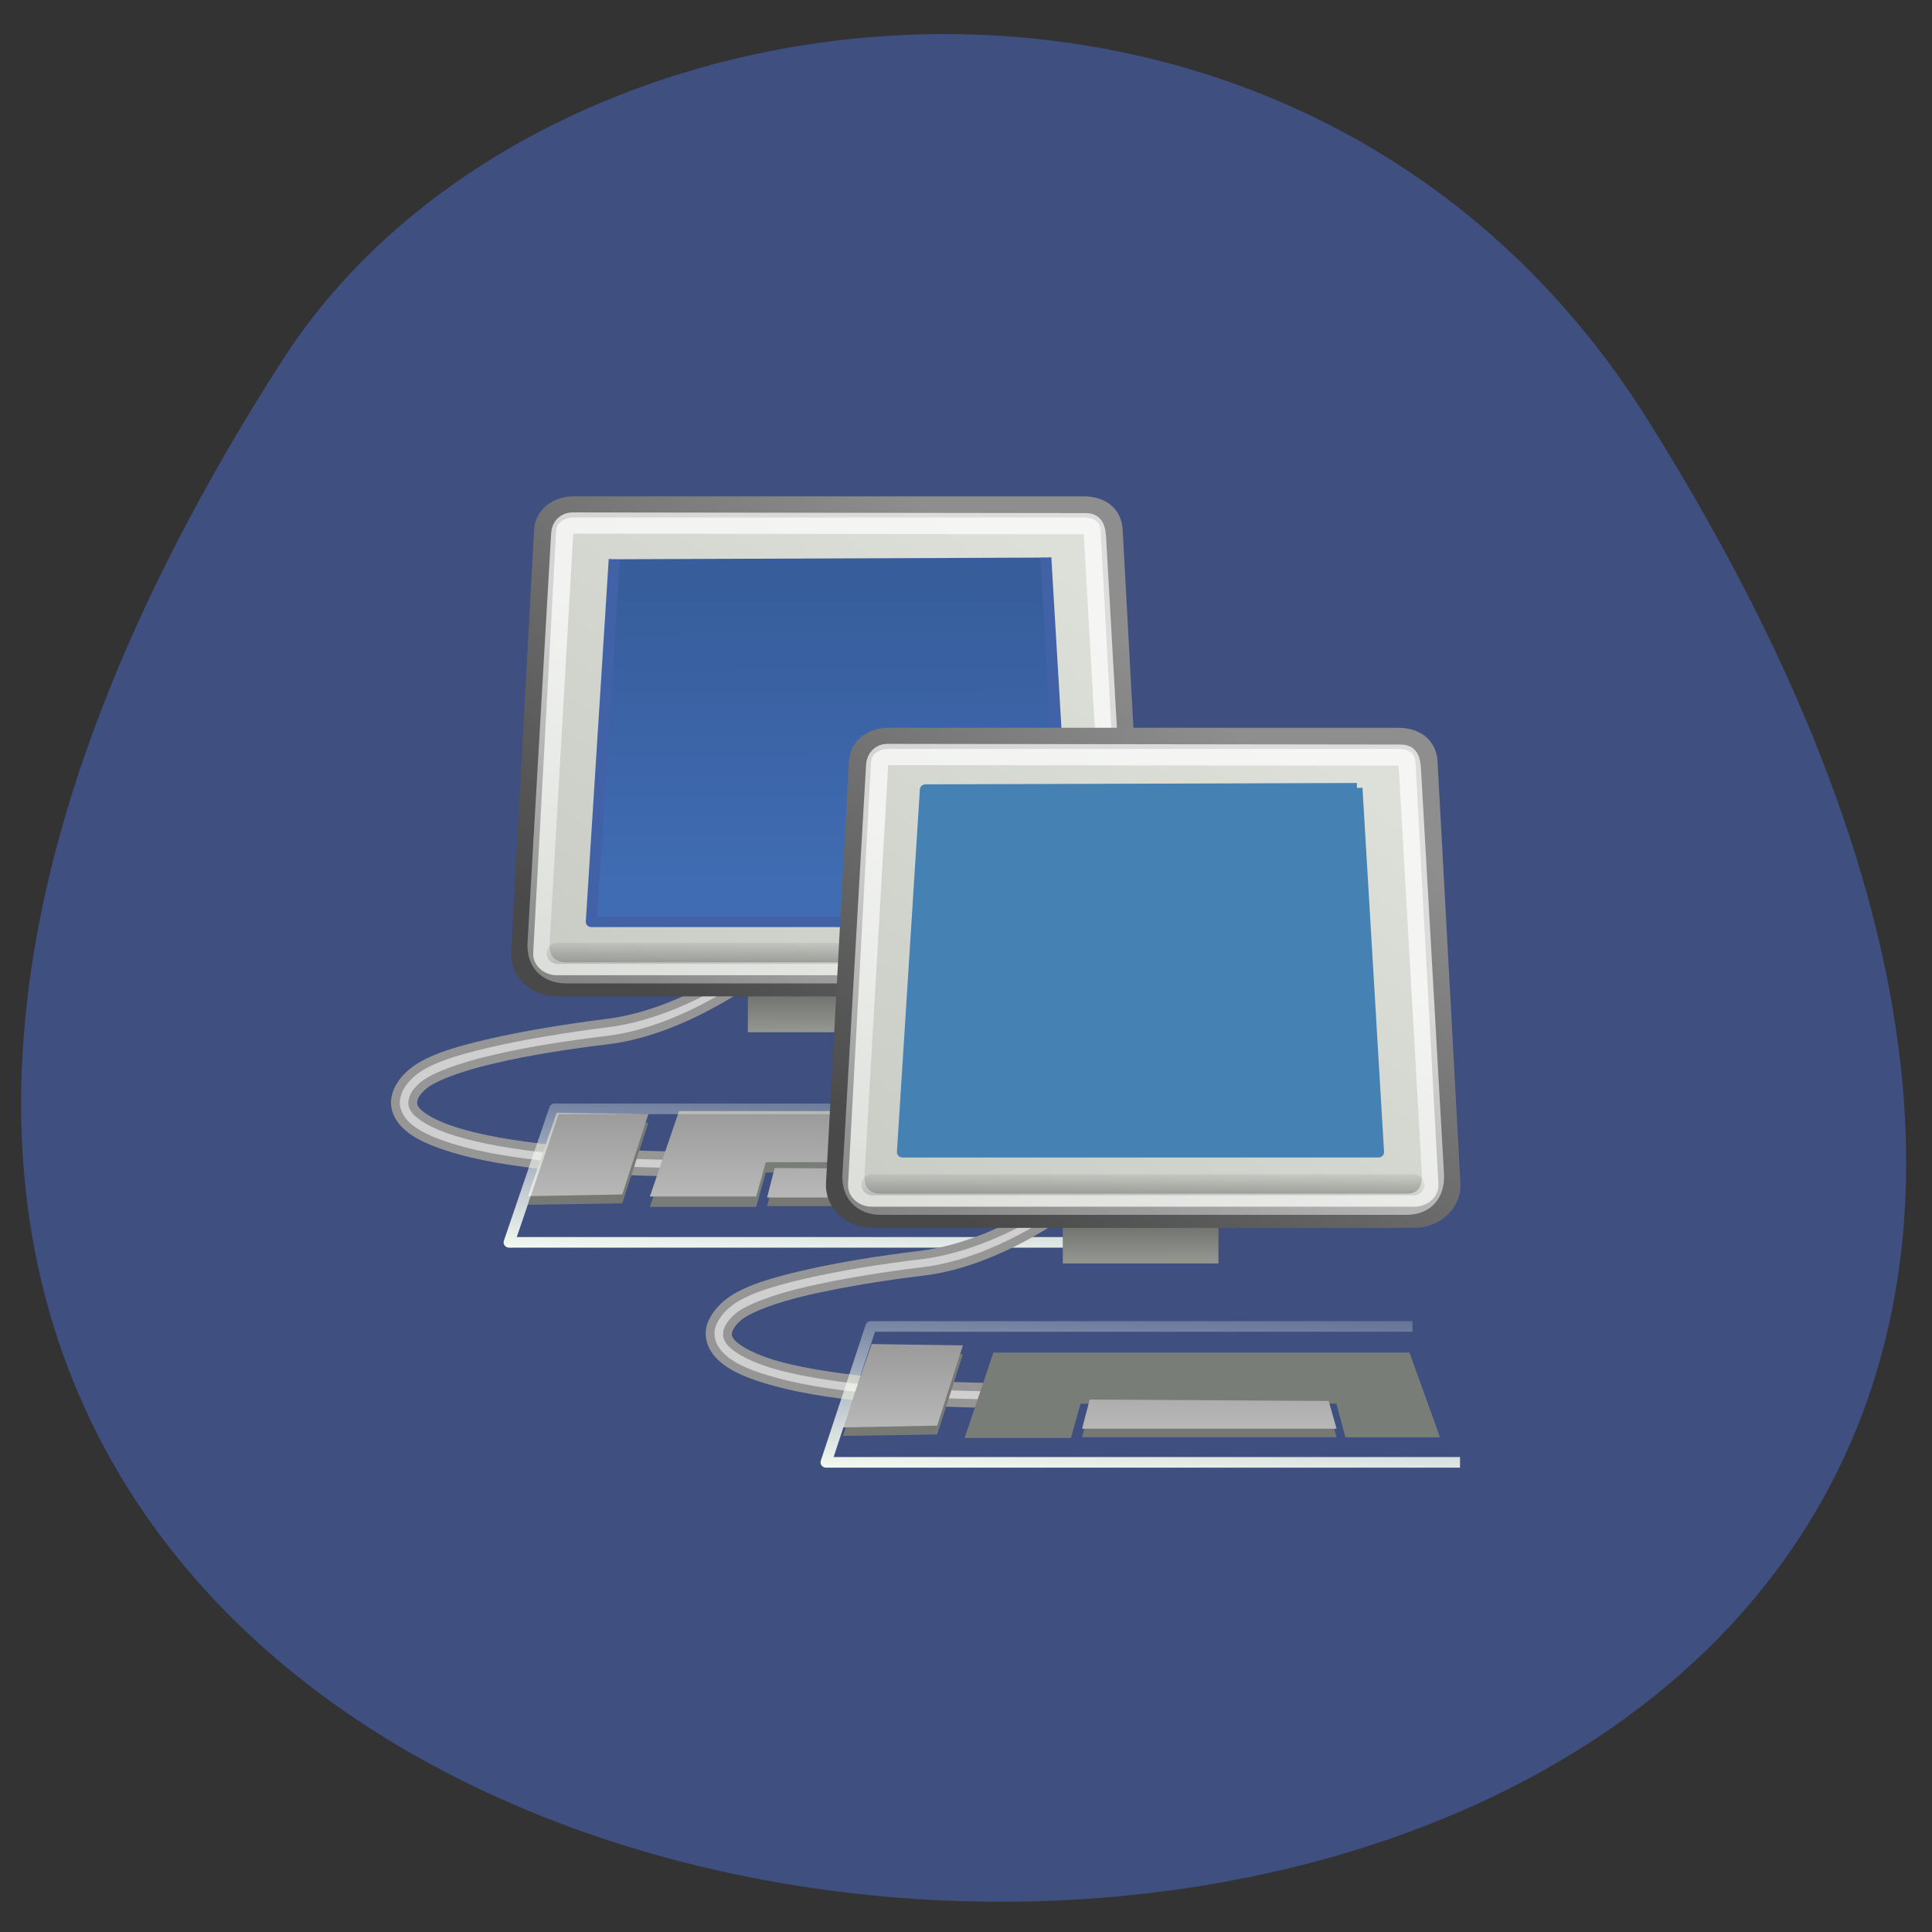 <svg xmlns="http://www.w3.org/2000/svg" viewBox="0 0 22 22" xmlns:xlink="http://www.w3.org/1999/xlink"><rect x="0" y="0" width="22" height="22" fill="#333333" stroke="none"/><defs><linearGradient id="6" gradientUnits="userSpaceOnUse" y1="88.51" x2="0" y2="100.2" gradientTransform="matrix(-0.453 0 0 0.082 13.72 5.454)"><stop stop-color="#9c9c9c"/><stop offset="1" stop-color="#b9b9b9"/></linearGradient><linearGradient id="A" gradientUnits="userSpaceOnUse" x1="13.629" y1="101.28" x2="8.649" y2="74.1" gradientTransform="matrix(2.119 0 0 0.474 1.162 -1.378)" xlink:href="#7"/><linearGradient id="7" gradientUnits="userSpaceOnUse" x1="13.629" y1="101.28" x2="8.649" y2="74.1" gradientTransform="matrix(2.144 0 0 0.467 1 -0.509)"><stop stop-color="#f9fff4"/><stop offset="1" stop-color="#f9fff4" stop-opacity="0"/></linearGradient><linearGradient id="9" gradientUnits="userSpaceOnUse" y1="88.51" x2="0" y2="100.2" gradientTransform="matrix(-0.453 0 0 0.082 17.305 8.09)" xlink:href="#6"/><linearGradient id="8" gradientUnits="userSpaceOnUse" x1="12.207" y1="53.54" x2="12.13" y2="64.893" gradientTransform="matrix(-0.357 0 0 0.104 17.305 8.09)" xlink:href="#0"/><linearGradient id="5" gradientUnits="userSpaceOnUse" x1="17.698" y1="13" x2="34.975" y2="55.2" gradientTransform="matrix(1.108 0 0 0.902 1 1)"><stop stop-color="#fff" stop-opacity="0.702"/><stop offset="1" stop-color="#fff" stop-opacity="0"/></linearGradient><linearGradient id="0" gradientUnits="userSpaceOnUse" x1="12.207" y1="53.54" x2="12.13" y2="64.893" gradientTransform="matrix(-0.357 0 0 0.104 13.72 5.454)"><stop stop-color="#585955"/><stop offset="1" stop-color="#babeb8"/></linearGradient><linearGradient id="4" gradientUnits="userSpaceOnUse" y1="171.29" x2="0" y2="162.45" gradientTransform="matrix(5.705 0 0 0.175 1 -0.679)"><stop stop-color="#000" stop-opacity="0.247"/><stop offset="1" stop-color="#000" stop-opacity="0"/></linearGradient><linearGradient id="1" gradientUnits="userSpaceOnUse" x1="8.612" y1="7.229" x2="34.784" y2="33.34" gradientTransform="matrix(1.13 0 0 0.885 -1.625 -1.304)"><stop stop-color="#dde0d8"/><stop offset="1" stop-color="#c9cdc6"/></linearGradient><linearGradient id="3" gradientUnits="userSpaceOnUse" x1="29.612" y1="24.64" x2="29.652" y2="6.456"><stop stop-color="#406cb3"/><stop offset="1" stop-color="#375d9b"/></linearGradient><linearGradient id="2" gradientUnits="userSpaceOnUse" x1="10.391" y1="5.382" x2="32.537" y2="31.25" gradientTransform="scale(1.104 0.905)"><stop stop-color="#8e8e8e"/><stop offset="1" stop-color="#494949"/></linearGradient></defs><path d="m 18.766 4.785 c 14.508 23.15 -30.16 22.05 -15.547 -0.688 c 2.926 -4.559 11.633 -5.559 15.547 0.688" fill="#3e4f80"/><g fill-rule="evenodd"><path d="m 25.697 28.773 l -0.08 0.995 c 0 0 4.338 3.587 9.01 4.209 c 2.328 0.29 4.756 0.684 6.746 1.182 c 1.99 0.477 3.582 1.12 4.119 1.659 c 0.318 0.311 0.458 0.56 0.497 0.767 c 0.06 0.207 0.04 0.373 -0.08 0.581 c -0.279 0.415 -1.094 0.954 -2.467 1.389 c -2.786 0.892 -7.721 1.451 -14.566 1.451 v 0.995 c 6.885 0 11.859 -0.518 14.844 -1.472 c 1.492 -0.477 2.527 -1.016 3.02 -1.804 c 0.259 -0.415 0.358 -0.892 0.239 -1.348 c -0.099 -0.456 -0.378 -0.892 -0.776 -1.286 c -0.876 -0.871 -2.527 -1.41 -4.597 -1.908 c -2.05 -0.498 -4.517 -0.912 -6.865 -1.223 c -4.716 -0.601 -9.05 -4.188 -9.05 -4.188" transform="matrix(-0.196 0 0 0.188 13.72 5.454)" fill="#cfcfcf" stroke="#969696" stroke-linejoin="round" stroke-width="0.513"/><path d="m 10.289 11.238 h -1.773 v 0.516 h 1.773" fill="url(#0)"/><path d="m 7.07 1.693 h 29.589 c 0.915 0 1.632 0.581 1.671 1.41 l 1.333 25.566 c 0.06 1.12 -0.895 2.032 -2.01 2.032 h -31.559 c -1.114 0 -2.069 -0.912 -2.01 -2.032 l 1.333 -25.566 c 0.04 -0.788 0.537 -1.41 1.652 -1.41" transform="matrix(-0.196 0 0 0.188 13.72 5.454)" fill="url(#1)" stroke="url(#2)" stroke-width="1.283"/><path d="m 9.241 4.762 l -1.254 22.06 h 27.659 l -1.333 -21.958" transform="matrix(-0.196 0 0 0.188 13.72 5.454)" fill="url(#3)" stroke="#4262a8" stroke-linejoin="round" stroke-width="0.642"/></g><g fill="none"><path d="m 6.177 28.731 h 31.42" transform="matrix(-0.196 0 0 0.188 13.72 5.454)" stroke="url(#4)" stroke-linecap="round" stroke-width="1.278"/><path d="m 6.913 2.709 l 29.848 -0.041 c 0.279 0 0.557 0.228 0.577 0.643 l 1.373 24.819 c 0.06 1.057 -0.537 1.783 -1.612 1.783 h -30.524 c -1.055 0 -1.592 -0.726 -1.532 -1.783 l 1.333 -24.508 c 0.04 -0.705 0.159 -0.912 0.537 -0.912" transform="matrix(-0.196 0 0 0.188 13.72 5.454)" stroke="url(#5)" stroke-width="1.283"/></g><g fill-rule="evenodd"><path d="m 12.465 12.77 l 0.348 0.965 h -1.074 l -0.105 -0.383 h -2.914 l -0.109 0.391 h -1.211 l 0.332 -0.973" fill="#797d77"/><path d="m 11.547 13.418 l 0.086 0.316 h -2.898 l 0.086 -0.332" fill="#777873"/><path d="m 6.34 12.77 l -0.328 0.949 l 1.074 -0.016 l 0.297 -0.918" fill="#777975"/><g fill="url(#6)"><path d="m 6.34 12.668 l -0.328 0.953 l 1.074 -0.02 l 0.297 -0.914 l -1.043 -0.016"/><path d="m 12.465 12.652 l 0.348 0.965 h -1.074 l -0.105 -0.383 h -2.914 l -0.109 0.391 h -1.211 l 0.332 -0.973"/><path d="m 11.547 13.32 l 0.086 0.316 h -2.898 l 0.086 -0.336"/></g></g><g stroke-linejoin="round"><path d="m 6.13 37.586 h 31.818 l 2.646 8.09 h -37.27" transform="matrix(-0.196 0 0 0.188 13.754 5.56)" fill="none" stroke="url(#7)" stroke-width="0.642"/><path d="m 25.692 28.769 l -0.06 0.995 c 0 0 4.318 3.608 8.994 4.209 c 2.328 0.29 4.756 0.705 6.746 1.182 c 1.99 0.477 3.582 1.12 4.119 1.659 c 0.318 0.311 0.458 0.581 0.517 0.788 c 0.04 0.207 0.02 0.352 -0.099 0.56 c -0.259 0.415 -1.075 0.954 -2.467 1.41 c -2.786 0.871 -7.721 1.431 -14.566 1.431 v 0.995 c 6.885 0 11.859 -0.518 14.844 -1.472 c 1.492 -0.456 2.527 -1.016 3.02 -1.804 c 0.259 -0.394 0.358 -0.892 0.259 -1.348 c -0.119 -0.456 -0.398 -0.892 -0.796 -1.286 c -0.876 -0.871 -2.527 -1.41 -4.577 -1.908 c -2.069 -0.498 -4.517 -0.912 -6.885 -1.203 c -4.716 -0.622 -9.05 -4.209 -9.05 -4.209" transform="matrix(-0.196 0 0 0.188 17.305 8.09)" fill="#cfcfcf" fill-rule="evenodd" stroke="#969696" stroke-width="0.513"/></g><g fill-rule="evenodd"><path d="m 13.875 13.871 h -1.773 v 0.516 h 1.773" fill="url(#8)"/><path d="m 7.087 1.69 h 29.589 c 0.895 0 1.612 0.581 1.652 1.41 l 1.333 25.566 c 0.06 1.12 -0.895 2.032 -2.01 2.032 h -31.539 c -1.134 0 -2.089 -0.912 -2.03 -2.032 l 1.333 -25.566 c 0.04 -0.767 0.537 -1.41 1.671 -1.41" transform="matrix(-0.196 0 0 0.188 17.305 8.09)" fill="url(#1)" stroke="url(#2)" stroke-width="1.283"/><path d="m 9.455 4.696 l -1.254 22.06 h 27.659 l -1.333 -21.958 l -25.07 -0.083" transform="matrix(-0.196 0 0 0.188 17.305 8.09)" fill="#4581b3" stroke="#4581b3" stroke-linejoin="round" stroke-width="0.642"/></g><g fill="none"><path d="m 6.172 28.728 h 31.44" transform="matrix(-0.196 0 0 0.188 17.305 8.09)" stroke="url(#4)" stroke-linecap="round" stroke-width="1.278"/><path d="m 6.908 2.706 l 29.848 -0.041 c 0.298 0 0.557 0.249 0.577 0.664 l 1.373 24.799 c 0.06 1.057 -0.537 1.783 -1.592 1.783 h -30.524 c -1.075 0 -1.592 -0.726 -1.552 -1.783 l 1.333 -24.488 c 0.04 -0.726 0.159 -0.933 0.537 -0.933" transform="matrix(-0.196 0 0 0.188 17.305 8.09)" stroke="url(#5)" stroke-width="1.283"/></g><g fill-rule="evenodd"><path d="m 16.05 15.402 l 0.348 0.965 h -1.078 l -0.102 -0.383 h -2.914 l -0.109 0.391 h -1.211 l 0.328 -0.973" fill="#797d77"/><path d="m 15.13 16.05 l 0.09 0.316 h -2.898 l 0.086 -0.336" fill="#777873"/><path d="m 9.926 15.402 l -0.328 0.949 l 1.074 -0.016 l 0.293 -0.914" fill="#777975"/><g fill="url(#9)"><path d="m 9.926 15.305 l -0.328 0.949 l 1.074 -0.02 l 0.293 -0.914"/><path d="m 16.05 15.285 l 0.348 0.969 h -1.078 l -0.102 -0.383 h -2.914 l -0.109 0.391 h -1.211 l 0.328 -0.977"/><path d="m 15.13 15.953 l 0.09 0.316 h -2.898 l 0.086 -0.332"/></g></g><path d="m 6.232 37.31 h 31.459 l 2.607 8.232 h -36.832" transform="matrix(-0.196 0 0 0.188 17.305 8.09)" fill="none" stroke="url(#A)" stroke-linejoin="round" stroke-width="0.642"/></svg>
